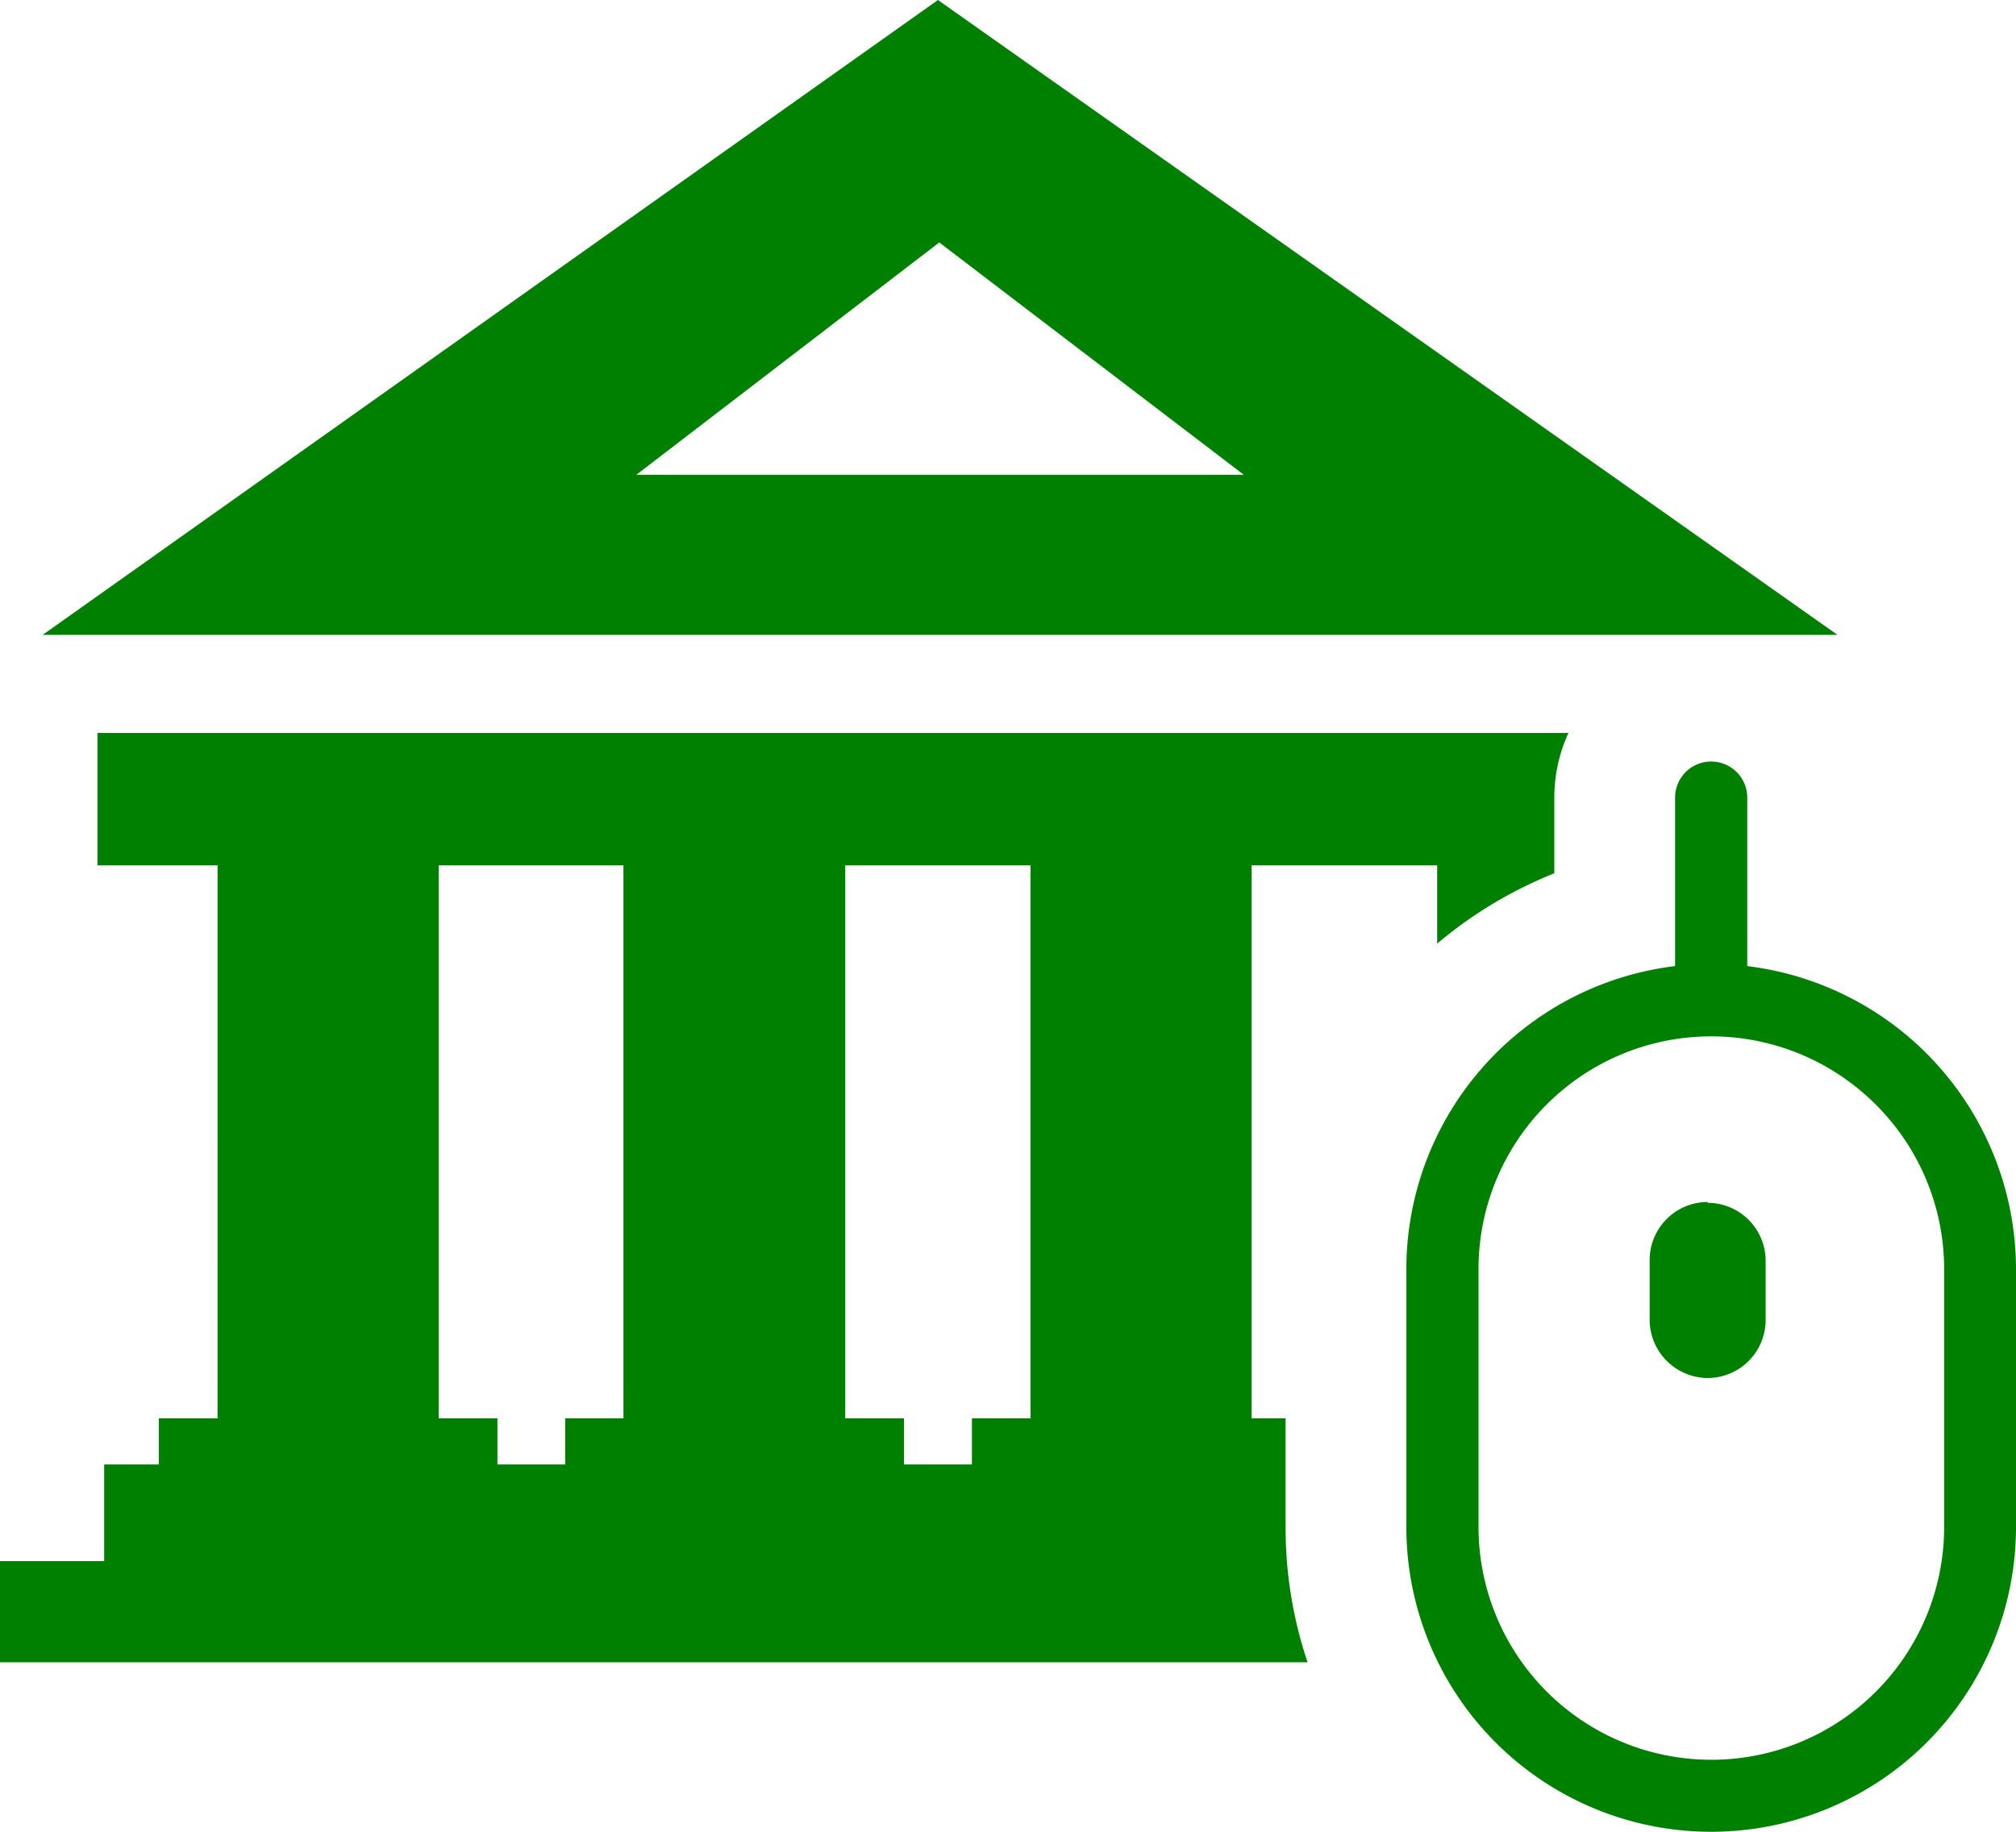 <svg fill="green" id="Layer_1" data-name="Layer 1" xmlns="http://www.w3.org/2000/svg" viewBox="0 0 122.88 111.67"><defs><style>.cls-1{fill-rule:evenodd;}</style></defs><title>net-banking</title><path class="cls-1" d="M2.6,38.7,57.17,0,112,38.7ZM106.49,58.89a18.63,18.63,0,0,1,16.39,18.45V93.08a18.58,18.58,0,0,1-37.16,0V77.33A18.62,18.62,0,0,1,102.1,58.89V48.62a2.2,2.2,0,0,1,4.4,0V58.89Zm7.83,8.43a14.18,14.18,0,0,0-24.2,10V93.08a14.19,14.19,0,0,0,28.38,0V77.33a14.15,14.15,0,0,0-4.17-10Zm-10.23,6h0a3.54,3.54,0,0,1,3.53,3.53v3.65A3.54,3.54,0,0,1,104.09,84h0a3.56,3.56,0,0,1-3.54-3.53V76.8a3.54,3.54,0,0,1,3.54-3.53ZM0,95.16H6.35V89.27H9.68V86.46h3.58V52.75H5.94V44.68H95.6a9.45,9.45,0,0,0-.86,3.94v4.61c-.59.24-1.18.5-1.75.78a25.88,25.88,0,0,0-5.39,3.51V52.75H76.29V86.46h2.07v6.62h0a25.75,25.75,0,0,0,1.34,8.25H0V95.16Zm30.32-5.89h4.13V86.46H38V52.75H26.74V86.46h3.58v2.81Zm24.78,0h4.14V86.46h3.57V52.75H51.52V86.46H55.1v2.81ZM38.79,28.94,57.25,14.78,75.81,28.94Z"/></svg>